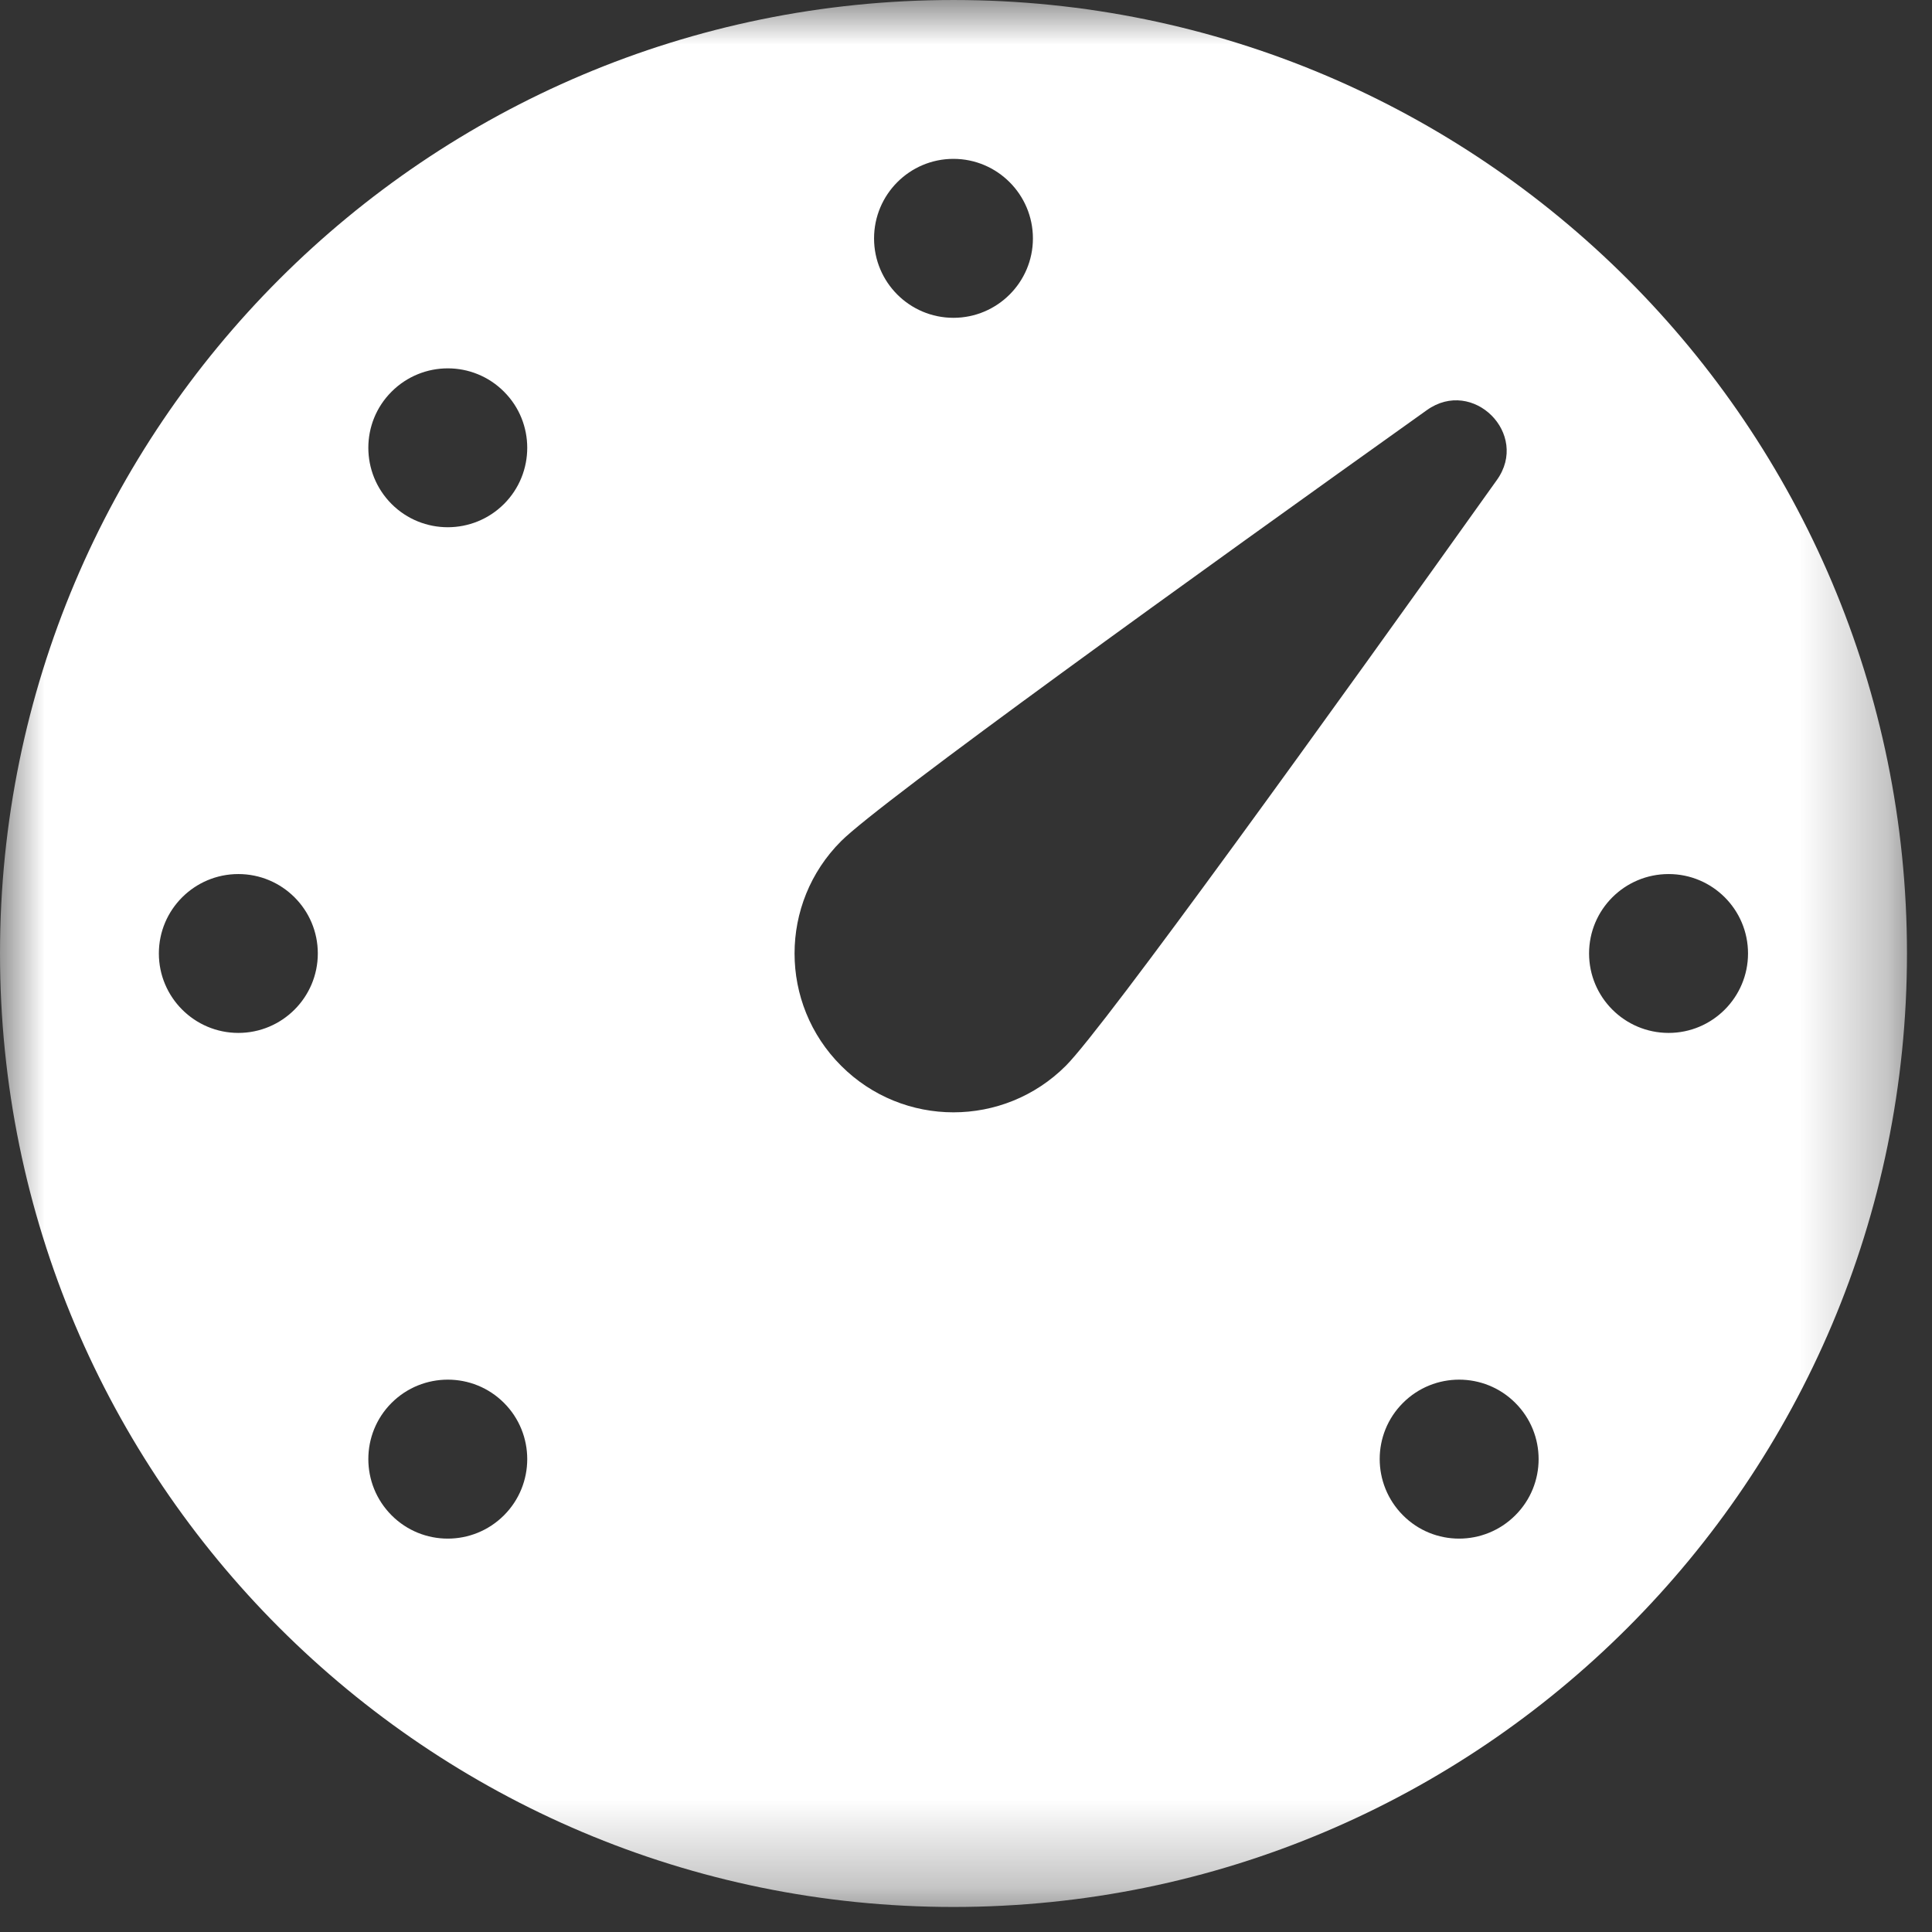 <?xml version="1.0" encoding="UTF-8"?>
<svg width="22px" height="22px" viewBox="0 0 22 22" version="1.1" xmlns="http://www.w3.org/2000/svg" xmlns:xlink="http://www.w3.org/1999/xlink">
    <rect x="0" y="0" width="22" height="22" fill="#333333" stroke="none"/>
    <!-- Generator: sketchtool 52.4 (67378) - http://www.bohemiancoding.com/sketch -->
    <title>5E78B27A-CC9B-4456-BFE4-4A0BA4315102</title>
    <desc>Created with sketchtool.</desc>
    <defs>
        <polygon id="path-1" points="0 8.46153846e-05 21.715 8.46153846e-05 21.715 21.715 0 21.715"></polygon>
    </defs>
    <g id="Page-1" stroke="none" stroke-width="1" fill="none" fill-rule="evenodd">
        <g id="dashboard" transform="translate(-21, -93)">
            <g id="dashboard-icon" transform="translate(21, 93)">
                <mask id="mask-2" fill="white">
                    <use xlink:href="#path-1"></use>
                </mask>
                <g id="Clip-2"></g>
                <path d="M10.857,8.46153846e-05 C4.861,8.46153846e-05 0,4.861 0,10.857 C0,16.853 4.861,21.715 10.857,21.715 C16.853,21.715 21.715,16.853 21.715,10.857 C21.715,4.861 16.853,8.46153846e-05 10.857,8.46153846e-05 M10.857,1.809 C11.356,1.809 11.762,2.215 11.762,2.715 C11.762,3.214 11.356,3.619 10.857,3.619 C10.358,3.619 9.953,3.214 9.953,2.715 C9.953,2.215 10.358,1.809 10.857,1.809 M2.714,11.762 C2.215,11.762 1.809,11.356 1.809,10.857 C1.809,10.358 2.215,9.953 2.714,9.953 C3.214,9.953 3.619,10.358 3.619,10.857 C3.619,11.356 3.214,11.762 2.714,11.762 M5.739,17.255 C5.385,17.609 4.812,17.609 4.459,17.255 C4.106,16.901 4.106,16.328 4.459,15.975 C4.813,15.622 5.386,15.622 5.739,15.975 C6.092,16.328 6.092,16.902 5.739,17.255 M5.739,5.739 C5.385,6.092 4.812,6.092 4.459,5.739 C4.106,5.385 4.106,4.812 4.459,4.46 C4.813,4.106 5.386,4.106 5.739,4.46 C6.092,4.812 6.092,5.386 5.739,5.739 M9.578,12.136 C8.871,11.43 8.871,10.284 9.578,9.578 C10.022,9.133 13.628,6.538 16.248,4.67 C16.773,4.295 17.421,4.942 17.045,5.466 C15.177,8.086 12.581,11.692 12.137,12.136 C11.43,12.843 10.284,12.843 9.578,12.136 M17.255,17.255 C16.901,17.609 16.328,17.609 15.976,17.255 C15.623,16.901 15.622,16.328 15.976,15.975 C16.329,15.622 16.902,15.622 17.255,15.975 C17.609,16.328 17.609,16.902 17.255,17.255 M19.001,11.762 C18.5,11.762 18.095,11.356 18.095,10.857 C18.095,10.358 18.5,9.953 19.001,9.953 C19.5,9.953 19.905,10.358 19.905,10.857 C19.905,11.356 19.5,11.762 19.001,11.762" id="Fill-1" fill="#FFFFFF" mask="url(#mask-2)"></path>
            </g>
        </g>
    </g>
</svg>